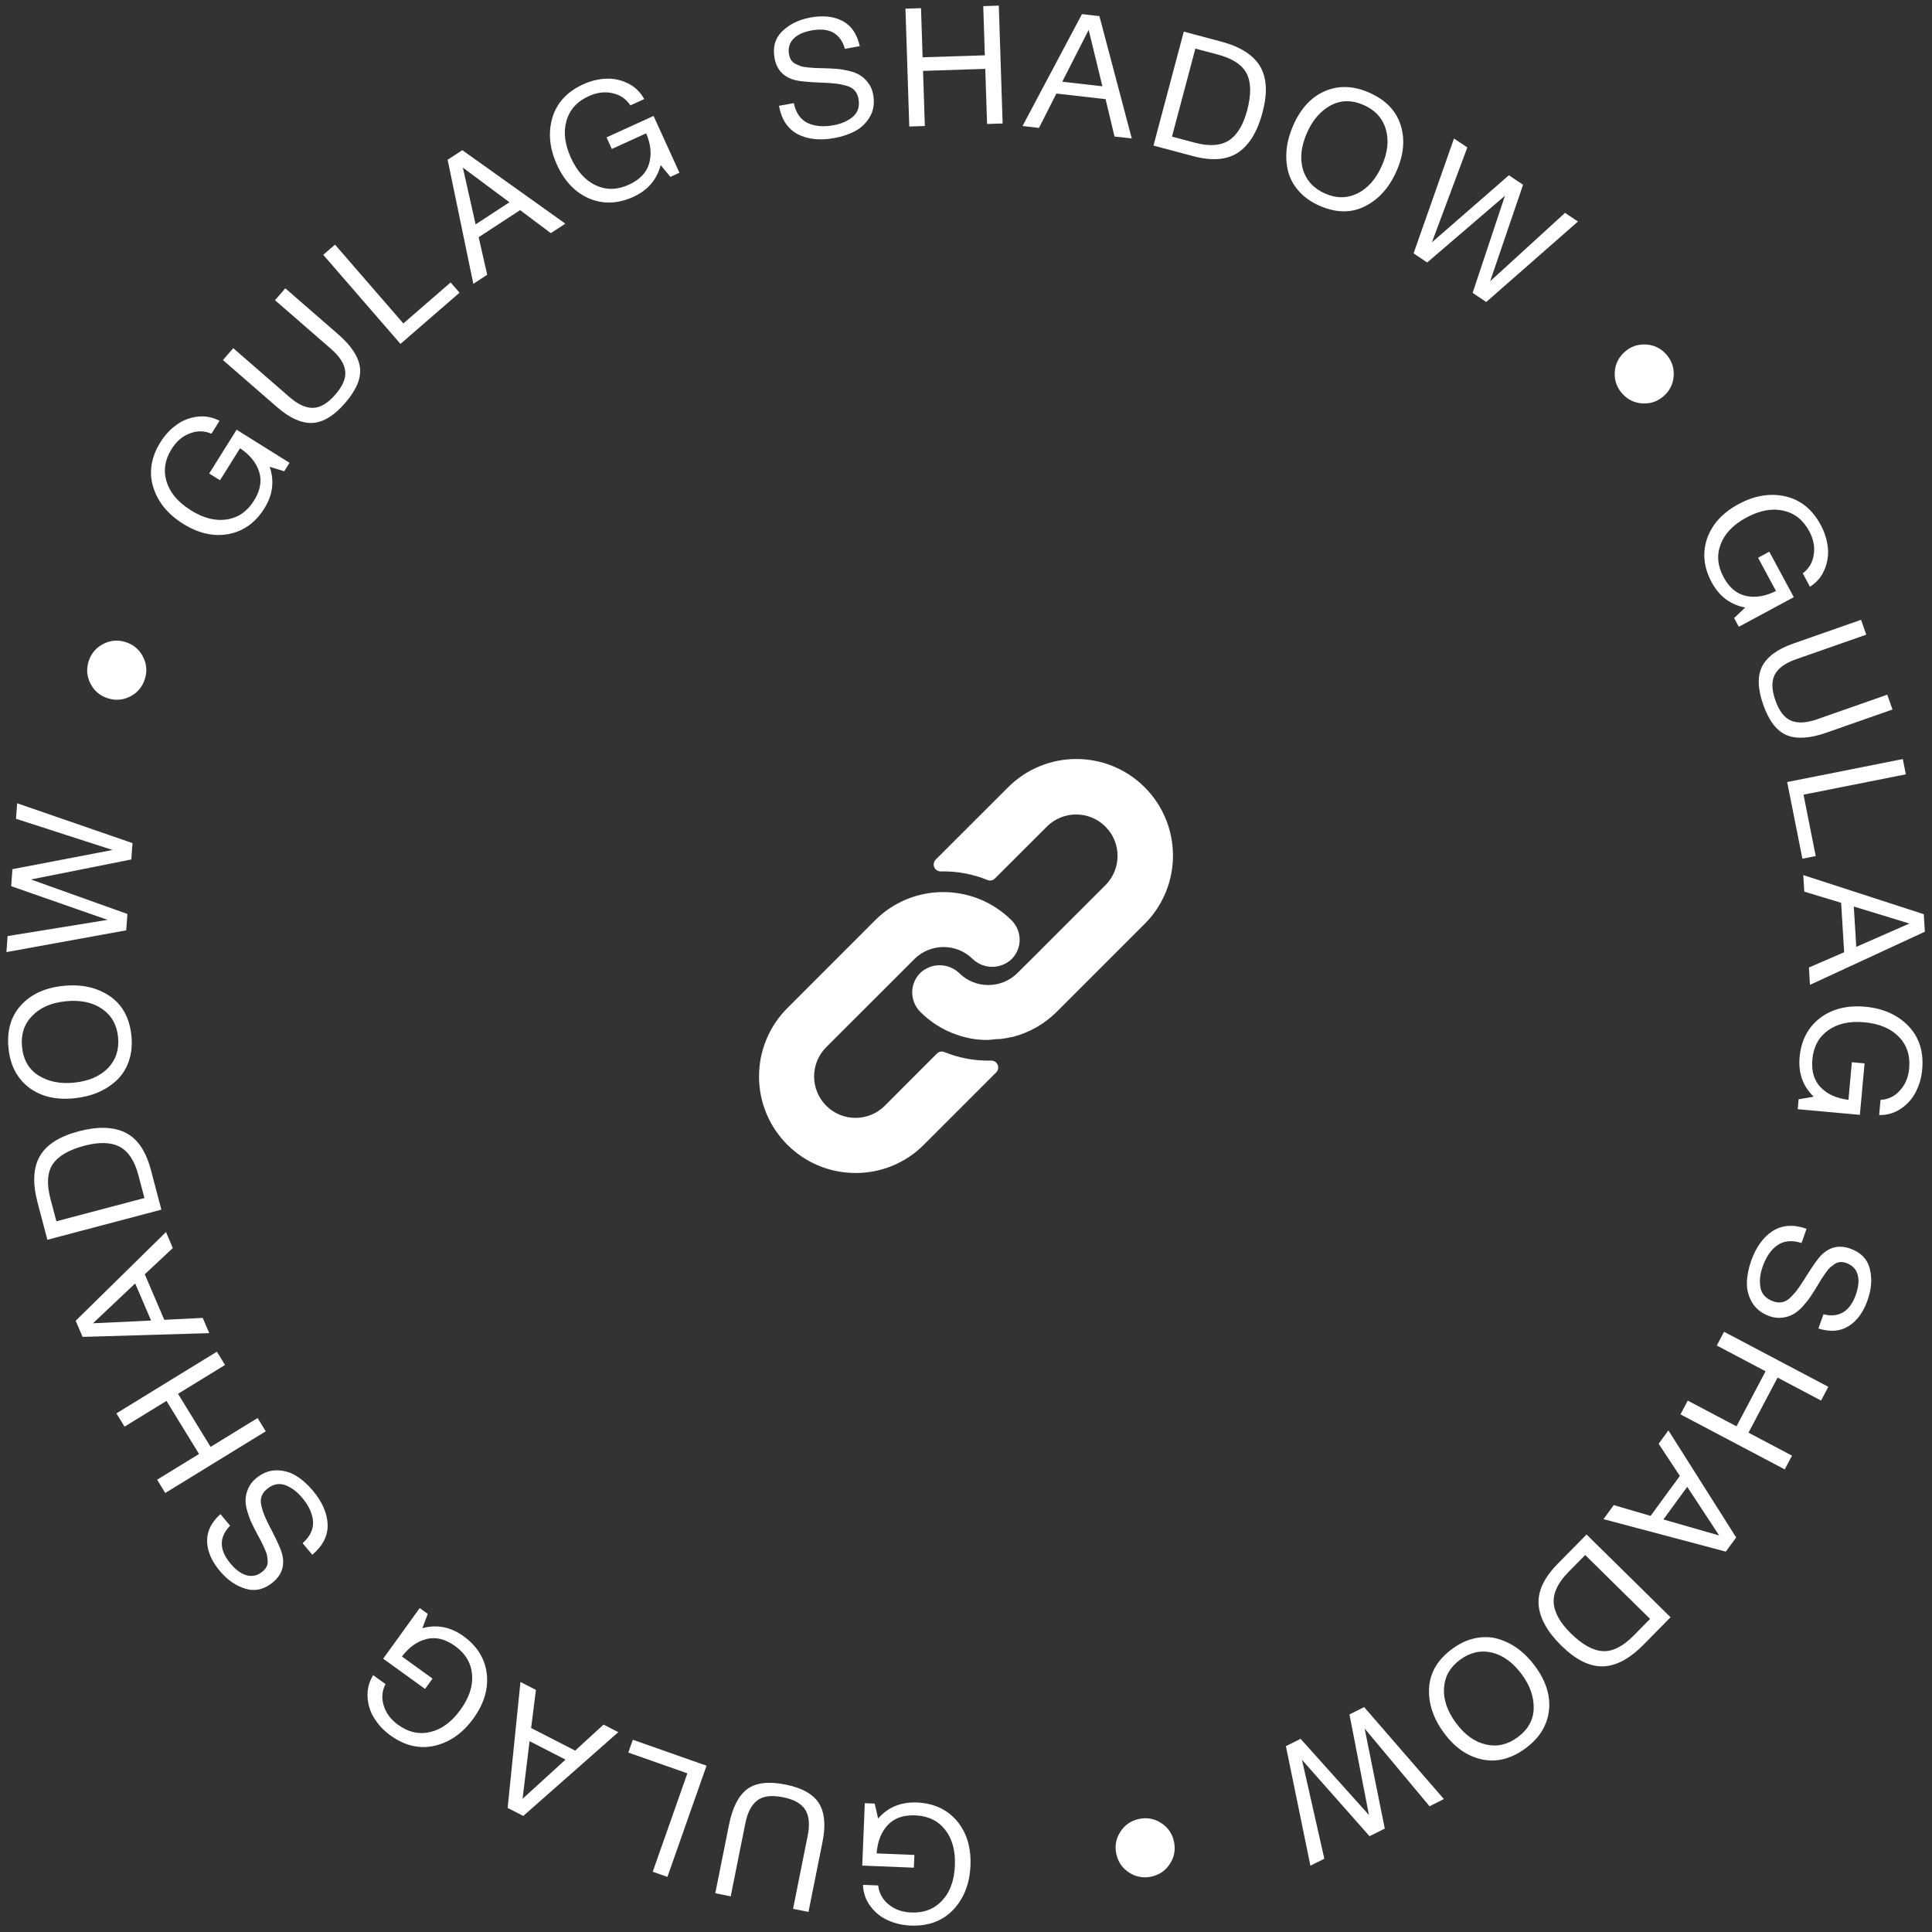 <svg width="140" height="140" viewBox="0 0 140 140" fill="none" xmlns="http://www.w3.org/2000/svg">
<rect x="0" y="0" width="140" height="140" fill="#333333" stroke="none"/>
<path d="M73.304 66.693C72.949 66.336 72.555 66.019 72.129 65.748C71.003 65.027 69.693 64.644 68.355 64.644C66.498 64.64 64.717 65.378 63.406 66.693L57.047 73.057C55.739 74.368 55.003 76.144 55.002 77.997C54.999 81.862 58.131 84.998 61.996 85C63.85 85.006 65.63 84.272 66.94 82.96L72.189 77.711C72.285 77.617 72.338 77.488 72.337 77.353C72.336 77.077 72.111 76.855 71.834 76.856H71.635C70.538 76.86 69.451 76.65 68.435 76.237C68.248 76.159 68.033 76.203 67.89 76.347L64.116 80.126C62.944 81.298 61.044 81.298 59.872 80.126C58.7 78.954 58.7 77.054 59.872 75.882L66.255 69.503C67.427 68.333 69.324 68.333 70.495 69.503C71.284 70.246 72.515 70.246 73.304 69.503C73.644 69.163 73.85 68.712 73.884 68.233C73.921 67.66 73.71 67.1 73.304 66.693Z" fill="white"/>
<path d="M82.948 57.05C80.214 54.317 75.783 54.317 73.049 57.05L67.805 62.289C67.661 62.434 67.62 62.651 67.7 62.839C67.78 63.027 67.966 63.148 68.17 63.144H68.355C69.451 63.142 70.536 63.354 71.55 63.769C71.737 63.846 71.952 63.802 72.095 63.659L75.859 59.9C77.031 58.727 78.931 58.727 80.103 59.9C81.275 61.072 81.275 62.972 80.103 64.144L75.414 68.828L75.374 68.873L73.734 70.503C72.563 71.672 70.666 71.672 69.495 70.503C68.706 69.76 67.475 69.76 66.686 70.503C66.344 70.845 66.138 71.3 66.106 71.782C66.069 72.355 66.28 72.916 66.686 73.322C67.264 73.903 67.941 74.377 68.685 74.722C68.79 74.772 68.895 74.812 69 74.857C69.105 74.902 69.215 74.937 69.32 74.977C69.425 75.017 69.535 75.052 69.64 75.082L69.935 75.162C70.135 75.212 70.335 75.252 70.54 75.287C70.787 75.323 71.035 75.347 71.285 75.357H71.635H71.665L71.965 75.322C72.075 75.317 72.189 75.292 72.32 75.292H72.489L72.834 75.242L72.994 75.212L73.284 75.152H73.339C74.567 74.843 75.689 74.207 76.584 73.312L82.948 66.948C85.681 64.215 85.681 59.783 82.948 57.05Z" fill="white"/>
<path d="M62.481 135.187L62.666 130.667L63.385 130.696L63.63 131.775C64.352 130.956 65.288 130.569 66.439 130.616C67.654 130.666 68.621 131.11 69.339 131.948C70.049 132.793 70.378 133.872 70.324 135.182C70.271 136.485 69.859 137.549 69.089 138.375C68.311 139.2 67.278 139.586 65.991 139.534C65.4 139.509 64.853 139.383 64.35 139.154C63.846 138.934 63.423 138.596 63.082 138.142C62.74 137.696 62.557 137.176 62.533 136.582L63.636 136.627C63.701 137.19 63.955 137.649 64.396 138.003C64.83 138.365 65.374 138.56 66.03 138.586C66.957 138.624 67.706 138.334 68.275 137.717C68.845 137.108 69.151 136.26 69.196 135.172C69.239 134.101 69.002 133.239 68.484 132.585C67.967 131.932 67.248 131.586 66.329 131.549C65.466 131.513 64.8 131.747 64.331 132.248C63.854 132.757 63.586 133.442 63.526 134.305L66.26 134.416L66.222 135.339L62.481 135.187Z" fill="white"/>
<path d="M58.586 138.546L57.468 138.322L58.526 133.039C58.69 132.224 58.633 131.592 58.355 131.145C58.078 130.698 57.539 130.394 56.739 130.234C55.915 130.069 55.296 130.144 54.882 130.461C54.46 130.776 54.168 131.334 54.008 132.134L52.95 137.417L51.832 137.193L52.831 132.205C53.077 130.981 53.512 130.13 54.138 129.651C54.763 129.181 55.691 129.069 56.922 129.316C58.115 129.555 58.922 130.006 59.344 130.67C59.756 131.34 59.844 132.263 59.609 133.44L58.586 138.546Z" fill="white"/>
<path d="M45.53 126.997L45.856 126.069L51.199 127.949L48.363 136.008L47.299 135.634L49.809 128.503L45.53 126.997Z" fill="white"/>
<path d="M36.786 131.008L37.714 121.883L38.836 122.458L38.486 125.218L41.679 126.855L43.737 124.971L44.805 125.518L37.918 131.589L36.786 131.008ZM38.374 126.173L37.866 130.348L40.98 127.508L38.374 126.173Z" fill="white"/>
<path d="M27.767 120.195L30.414 116.527L30.998 116.948L30.606 117.983C31.66 117.698 32.655 117.892 33.589 118.567C34.575 119.278 35.136 120.182 35.273 121.277C35.399 122.374 35.078 123.455 34.31 124.519C33.547 125.576 32.616 126.236 31.518 126.5C30.414 126.758 29.34 126.511 28.296 125.757C27.816 125.41 27.429 125.003 27.136 124.535C26.837 124.073 26.671 123.558 26.637 122.991C26.598 122.43 26.732 121.895 27.039 121.387L27.935 122.033C27.678 122.539 27.637 123.061 27.81 123.6C27.972 124.142 28.319 124.604 28.85 124.988C29.603 125.531 30.387 125.703 31.203 125.502C32.014 125.308 32.737 124.77 33.374 123.888C34.001 123.018 34.279 122.168 34.208 121.337C34.137 120.507 33.728 119.822 32.983 119.283C32.282 118.778 31.598 118.605 30.93 118.764C30.252 118.925 29.65 119.349 29.125 120.036L31.343 121.637L30.802 122.386L27.767 120.195Z" fill="white"/>
<path d="M15.974 109.72L16.675 110.557C15.862 111.394 15.871 112.309 16.703 113.303C17.098 113.775 17.499 114.061 17.904 114.16C18.31 114.258 18.685 114.164 19.029 113.876C19.151 113.774 19.243 113.665 19.304 113.551C19.366 113.438 19.397 113.307 19.399 113.159C19.389 113.011 19.376 112.876 19.358 112.755C19.341 112.635 19.284 112.468 19.19 112.255C19.095 112.042 19.017 111.873 18.954 111.748C18.885 111.629 18.783 111.438 18.647 111.176C18.476 110.86 18.341 110.592 18.241 110.373C18.135 110.159 18.032 109.886 17.931 109.553C17.83 109.22 17.785 108.93 17.796 108.681C17.795 108.431 17.856 108.166 17.977 107.887C18.093 107.602 18.283 107.35 18.547 107.129C19.007 106.744 19.502 106.549 20.03 106.545C20.552 106.546 21.029 106.679 21.46 106.945C21.89 107.21 22.293 107.567 22.668 108.015C23.356 108.837 23.714 109.659 23.743 110.479C23.761 111.299 23.39 112.027 22.629 112.663L21.928 111.826C22.471 111.34 22.723 110.811 22.683 110.24C22.637 109.674 22.375 109.105 21.898 108.534C21.523 108.086 21.11 107.78 20.659 107.615C20.202 107.455 19.762 107.552 19.338 107.906C19.142 108.071 19.012 108.252 18.949 108.451C18.88 108.655 18.879 108.885 18.947 109.141C19.009 109.402 19.09 109.648 19.188 109.878C19.287 110.108 19.428 110.402 19.613 110.759C19.642 110.807 19.662 110.843 19.671 110.866C20.082 111.67 20.329 112.214 20.412 112.5C20.669 113.369 20.461 114.086 19.786 114.651C19.16 115.174 18.501 115.334 17.809 115.131C17.106 114.926 16.48 114.496 15.931 113.839C15.331 113.121 15.022 112.404 15.007 111.687C14.991 110.97 15.313 110.314 15.974 109.72Z" fill="white"/>
<path d="M8.435 102.419L15.717 97.948L16.307 98.91L12.901 101L15.261 104.846L18.667 102.755L19.257 103.717L11.976 108.187L11.386 107.225L14.423 105.361L12.063 101.515L9.025 103.38L8.435 102.419Z" fill="white"/>
<path d="M5.485 95.708L12.027 89.279L12.523 90.437L10.491 92.338L11.903 95.637L14.69 95.501L15.162 96.604L5.985 96.877L5.485 95.708ZM9.796 93.001L6.738 95.89L10.948 95.693L9.796 93.001Z" fill="white"/>
<path d="M3.434 89.839L2.723 87.147C2.353 85.747 2.405 84.629 2.879 83.792C3.353 82.955 4.294 82.351 5.702 81.979C7.086 81.613 8.216 81.645 9.091 82.076C9.958 82.509 10.572 83.406 10.931 84.767L11.694 87.656L3.434 89.839ZM4.086 88.5L10.467 86.814L10.028 85.155C9.754 84.118 9.305 83.435 8.68 83.103C8.044 82.766 7.189 82.74 6.114 83.024C4.985 83.323 4.222 83.768 3.824 84.362C3.426 84.955 3.371 85.797 3.66 86.887L4.086 88.5Z" fill="white"/>
<path d="M0.618 75.969C0.486 74.679 0.79 73.635 1.529 72.836C2.26 72.038 3.278 71.573 4.584 71.44C5.897 71.306 7.015 71.55 7.939 72.172C8.863 72.794 9.39 73.753 9.522 75.051C9.59 75.711 9.531 76.316 9.345 76.866C9.16 77.415 8.873 77.879 8.485 78.256C8.097 78.625 7.641 78.925 7.117 79.155C6.593 79.377 6.017 79.52 5.388 79.584C4.059 79.719 2.963 79.461 2.101 78.809C1.237 78.149 0.743 77.202 0.618 75.969ZM1.597 75.869C1.693 76.816 2.101 77.51 2.822 77.952C3.533 78.386 4.378 78.553 5.357 78.454C6.424 78.345 7.248 77.992 7.831 77.394C8.405 76.789 8.646 76.036 8.554 75.137C8.463 74.246 8.073 73.566 7.382 73.097C6.691 72.629 5.816 72.448 4.757 72.556C3.707 72.663 2.895 73.019 2.321 73.624C1.747 74.221 1.505 74.97 1.597 75.869Z" fill="white"/>
<path d="M0.467 68.992L0.55 67.831L7.793 66.656L0.81 64.216L0.899 62.983L8.157 61.593L1.161 59.333L1.242 58.208L9.601 61.095L9.516 62.28L2.241 63.73L9.232 66.23L9.146 67.415L0.467 68.992Z" fill="white"/>
<path d="M6.548 49.523C6.285 48.997 6.246 48.453 6.433 47.892C6.619 47.33 6.976 46.917 7.502 46.653C8.028 46.39 8.571 46.351 9.133 46.538C9.695 46.725 10.108 47.081 10.371 47.607C10.635 48.133 10.674 48.677 10.487 49.239C10.3 49.8 9.944 50.213 9.418 50.477C8.892 50.74 8.348 50.779 7.787 50.592C7.225 50.406 6.812 50.049 6.548 49.523Z" fill="white"/>
<path d="M17.145 31.139L20.981 33.537L20.599 34.148L19.541 33.826C19.895 34.859 19.767 35.864 19.156 36.84C18.512 37.871 17.648 38.492 16.564 38.701C15.477 38.899 14.378 38.65 13.266 37.955C12.16 37.263 11.44 36.379 11.104 35.301C10.773 34.216 10.948 33.127 11.631 32.035C11.945 31.534 12.326 31.121 12.774 30.797C13.215 30.469 13.717 30.269 14.281 30.197C14.838 30.12 15.38 30.219 15.908 30.492L15.323 31.428C14.801 31.206 14.277 31.199 13.75 31.408C13.221 31.605 12.783 31.982 12.435 32.538C11.943 33.325 11.824 34.119 12.078 34.919C12.326 35.716 12.911 36.402 13.833 36.979C14.742 37.547 15.609 37.769 16.433 37.642C17.257 37.516 17.913 37.063 18.401 36.283C18.859 35.55 18.986 34.856 18.783 34.201C18.577 33.534 18.114 32.962 17.394 32.483L15.944 34.803L15.16 34.313L17.145 31.139Z" fill="white"/>
<path d="M16.155 26.09L16.903 25.23L20.969 28.766C21.597 29.312 22.174 29.575 22.7 29.555C23.226 29.535 23.756 29.218 24.292 28.602C24.843 27.968 25.083 27.393 25.013 26.876C24.949 26.353 24.608 25.824 23.993 25.288L19.927 21.753L20.675 20.892L24.514 24.231C25.456 25.05 25.98 25.85 26.085 26.631C26.184 27.407 25.822 28.268 24.998 29.216C24.2 30.134 23.408 30.612 22.623 30.649C21.837 30.676 20.991 30.295 20.085 29.508L16.155 26.09Z" fill="white"/>
<path d="M32.655 20.467L33.3 21.21L29.02 24.921L23.423 18.465L24.276 17.726L29.228 23.438L32.655 20.467Z" fill="white"/>
<path d="M33.501 10.881L40.968 16.207L39.914 16.896L37.689 15.226L34.686 17.189L35.304 19.911L34.3 20.567L32.437 11.577L33.501 10.881ZM36.915 14.656L33.54 12.146L34.465 16.259L36.915 14.656Z" fill="white"/>
<path d="M47.359 8.401L49.235 12.518L48.58 12.817L47.875 11.964C47.6 13.021 46.939 13.789 45.891 14.266C44.784 14.77 43.721 14.811 42.702 14.387C41.687 13.953 40.907 13.139 40.363 11.945C39.822 10.759 39.71 9.623 40.024 8.539C40.347 7.452 41.094 6.641 42.266 6.107C42.804 5.861 43.35 5.727 43.902 5.704C44.451 5.674 44.98 5.784 45.49 6.035C45.997 6.279 46.395 6.661 46.684 7.179L45.679 7.637C45.367 7.164 44.934 6.869 44.38 6.752C43.829 6.625 43.256 6.697 42.659 6.969C41.814 7.354 41.277 7.951 41.047 8.759C40.815 9.559 40.923 10.455 41.375 11.445C41.819 12.42 42.42 13.083 43.177 13.432C43.934 13.782 44.731 13.766 45.568 13.385C46.354 13.026 46.844 12.518 47.036 11.859C47.232 11.189 47.162 10.456 46.825 9.66L44.336 10.795L43.952 9.954L47.359 8.401Z" fill="white"/>
<path d="M62.3 3.344L61.225 3.538C60.901 2.417 60.101 1.972 58.826 2.203C58.22 2.312 57.773 2.519 57.487 2.822C57.2 3.126 57.097 3.498 57.176 3.939C57.205 4.097 57.253 4.23 57.322 4.34C57.39 4.449 57.488 4.541 57.615 4.616C57.749 4.681 57.873 4.736 57.986 4.781C58.1 4.825 58.273 4.859 58.505 4.882C58.737 4.905 58.922 4.921 59.062 4.928C59.2 4.927 59.416 4.933 59.711 4.945C60.07 4.953 60.37 4.968 60.609 4.99C60.848 5.004 61.136 5.049 61.475 5.126C61.815 5.203 62.09 5.308 62.3 5.441C62.518 5.564 62.718 5.748 62.9 5.991C63.09 6.233 63.215 6.523 63.276 6.862C63.383 7.452 63.307 7.978 63.049 8.44C62.789 8.893 62.438 9.241 61.994 9.484C61.55 9.726 61.04 9.9 60.466 10.003C59.411 10.194 58.52 10.098 57.792 9.718C57.072 9.327 56.623 8.644 56.447 7.668L57.522 7.474C57.675 8.186 58.009 8.666 58.525 8.915C59.04 9.155 59.664 9.209 60.396 9.077C60.971 8.973 61.441 8.766 61.808 8.456C62.173 8.138 62.307 7.708 62.209 7.164C62.164 6.912 62.07 6.71 61.929 6.557C61.786 6.395 61.586 6.281 61.33 6.213C61.073 6.138 60.819 6.086 60.571 6.058C60.322 6.03 59.996 6.007 59.595 5.99C59.538 5.992 59.498 5.991 59.473 5.988C58.571 5.947 57.976 5.892 57.687 5.822C56.804 5.616 56.285 5.08 56.128 4.214C55.983 3.411 56.171 2.759 56.69 2.259C57.216 1.749 57.9 1.419 58.742 1.266C59.663 1.1 60.439 1.188 61.07 1.529C61.701 1.871 62.111 2.475 62.3 3.344Z" fill="white"/>
<path d="M72.377 0.408L72.654 8.947L71.527 8.984L71.397 4.99L66.888 5.137L67.017 9.131L65.89 9.167L65.613 0.628L66.74 0.591L66.856 4.153L71.365 4.007L71.25 0.445L72.377 0.408Z" fill="white"/>
<path d="M79.667 1.168L82.013 10.035L80.761 9.893L80.115 7.186L76.551 6.779L75.288 9.268L74.096 9.132L78.403 1.024L79.667 1.168ZM79.884 6.254L78.889 2.166L76.975 5.922L79.884 6.254Z" fill="white"/>
<path d="M85.781 2.293L88.471 3.008C89.871 3.38 90.816 3.979 91.309 4.805C91.801 5.631 91.86 6.748 91.486 8.155C91.118 9.539 90.531 10.504 89.723 11.051C88.918 11.591 87.835 11.679 86.474 11.318L83.586 10.55L85.781 2.293ZM86.621 3.522L84.926 9.9L86.584 10.341C87.62 10.617 88.437 10.565 89.035 10.185C89.642 9.8 90.088 9.071 90.374 7.996C90.674 6.867 90.665 5.983 90.346 5.344C90.028 4.705 89.323 4.24 88.233 3.95L86.621 3.522Z" fill="white"/>
<path d="M99.224 6.715C100.409 7.24 101.166 8.021 101.494 9.059C101.825 10.089 101.725 11.204 101.194 12.404C100.66 13.611 99.894 14.461 98.897 14.956C97.899 15.451 96.804 15.434 95.612 14.906C95.005 14.637 94.508 14.286 94.123 13.853C93.737 13.42 93.476 12.942 93.341 12.418C93.212 11.897 93.178 11.353 93.237 10.784C93.303 10.219 93.465 9.647 93.72 9.069C94.261 7.847 95.028 7.023 96.022 6.597C97.022 6.174 98.09 6.213 99.224 6.715ZM98.826 7.615C97.955 7.23 97.15 7.241 96.409 7.648C95.68 8.051 95.116 8.703 94.718 9.602C94.284 10.583 94.183 11.474 94.414 12.276C94.655 13.074 95.189 13.656 96.016 14.022C96.835 14.385 97.62 14.382 98.369 14.014C99.118 13.646 99.708 12.975 100.138 12.002C100.566 11.036 100.659 10.154 100.417 9.356C100.183 8.561 99.652 7.981 98.826 7.615Z" fill="white"/>
<path d="M105.361 10.038L106.328 10.685L103.762 17.56L109.339 12.701L110.367 13.389L107.981 20.384L113.408 15.425L114.345 16.052L107.698 21.884L106.711 21.224L109.054 14.185L103.42 19.021L102.433 18.36L105.361 10.038Z" fill="white"/>
<path d="M119.261 24.963C119.848 24.994 120.34 25.23 120.735 25.671C121.131 26.111 121.313 26.625 121.282 27.213C121.25 27.8 121.014 28.292 120.574 28.687C120.134 29.083 119.62 29.265 119.032 29.234C118.445 29.202 117.953 28.966 117.558 28.526C117.162 28.086 116.98 27.572 117.011 26.984C117.043 26.397 117.279 25.905 117.719 25.51C118.159 25.114 118.673 24.932 119.261 24.963Z" fill="white"/>
<path d="M129.985 43.274L126.001 45.419L125.66 44.785L126.464 44.025C125.391 43.821 124.582 43.212 124.036 42.198C123.459 41.127 123.348 40.069 123.703 39.024C124.069 37.982 124.83 37.15 125.985 36.528C127.133 35.91 128.258 35.722 129.361 35.964C130.467 36.213 131.326 36.905 131.936 38.039C132.217 38.56 132.387 39.096 132.447 39.645C132.513 40.191 132.438 40.727 132.221 41.252C132.012 41.774 131.658 42.196 131.159 42.519L130.636 41.547C131.087 41.204 131.353 40.752 131.432 40.191C131.523 39.634 131.413 39.066 131.102 38.489C130.662 37.672 130.031 37.175 129.21 37C128.395 36.82 127.509 36.988 126.551 37.504C125.607 38.012 124.986 38.656 124.688 39.434C124.389 40.213 124.458 41.007 124.894 41.818C125.303 42.578 125.843 43.033 126.514 43.181C127.195 43.332 127.921 43.213 128.693 42.825L127.396 40.416L128.21 39.977L129.985 43.274Z" fill="white"/>
<path d="M134.859 44.914L135.236 45.99L130.151 47.772C129.366 48.047 128.852 48.418 128.608 48.885C128.365 49.351 128.378 49.97 128.648 50.74C128.926 51.533 129.306 52.026 129.79 52.222C130.276 52.424 130.904 52.391 131.675 52.121L136.76 50.339L137.136 51.415L132.335 53.097C131.157 53.51 130.203 53.569 129.472 53.274C128.749 52.976 128.18 52.235 127.765 51.049C127.363 49.902 127.34 48.977 127.696 48.276C128.062 47.58 128.812 47.033 129.944 46.636L134.859 44.914Z" fill="white"/>
<path d="M131.574 62.034L130.609 62.226L129.505 56.67L137.884 55.004L138.104 56.111L130.69 57.585L131.574 62.034Z" fill="white"/>
<path d="M139.482 67.516L131.157 71.366L131.081 70.109L133.634 69.003L133.415 65.421L130.745 64.611L130.672 63.413L139.405 66.246L139.482 67.516ZM134.512 68.613L138.364 66.923L134.334 65.69L134.512 68.613Z" fill="white"/>
<path d="M134.774 80.785L130.269 80.376L130.334 79.659L131.424 79.468C130.641 78.707 130.302 77.752 130.406 76.605C130.516 75.394 131.008 74.45 131.88 73.774C132.76 73.107 133.854 72.833 135.16 72.952C136.459 73.07 137.501 73.534 138.287 74.344C139.072 75.162 139.407 76.213 139.29 77.496C139.237 78.085 139.083 78.626 138.83 79.117C138.584 79.609 138.226 80.014 137.755 80.333C137.293 80.652 136.764 80.809 136.17 80.803L136.27 79.704C136.836 79.667 137.307 79.436 137.682 79.013C138.066 78.598 138.287 78.063 138.346 77.41C138.43 76.486 138.178 75.724 137.59 75.124C137.009 74.525 136.178 74.177 135.094 74.078C134.026 73.981 133.153 74.175 132.475 74.66C131.796 75.144 131.415 75.845 131.332 76.761C131.254 77.621 131.454 78.298 131.931 78.791C132.415 79.293 133.087 79.595 133.945 79.697L134.193 76.973L135.113 77.056L134.774 80.785Z" fill="white"/>
<path d="M131.769 96.27L132.133 95.24C133.267 95.513 134.049 95.039 134.481 93.817C134.686 93.236 134.727 92.746 134.605 92.346C134.484 91.947 134.211 91.673 133.789 91.523C133.638 91.47 133.498 91.446 133.369 91.451C133.24 91.457 133.111 91.496 132.983 91.57C132.861 91.654 132.752 91.734 132.657 91.811C132.562 91.887 132.447 92.021 132.312 92.211C132.177 92.401 132.072 92.554 131.996 92.672C131.928 92.792 131.816 92.977 131.66 93.228C131.475 93.536 131.313 93.788 131.176 93.986C131.046 94.186 130.863 94.414 130.629 94.671C130.394 94.927 130.167 95.114 129.947 95.231C129.732 95.359 129.474 95.442 129.172 95.48C128.868 95.525 128.553 95.49 128.229 95.376C127.663 95.176 127.244 94.85 126.971 94.397C126.706 93.947 126.578 93.469 126.586 92.963C126.595 92.457 126.697 91.929 126.892 91.378C127.249 90.367 127.773 89.64 128.464 89.197C129.159 88.764 129.975 88.713 130.91 89.043L130.547 90.073C129.852 89.853 129.27 89.906 128.798 90.232C128.334 90.56 127.979 91.075 127.731 91.776C127.536 92.327 127.483 92.838 127.571 93.311C127.666 93.785 127.974 94.115 128.495 94.299C128.736 94.384 128.958 94.403 129.162 94.356C129.372 94.312 129.571 94.195 129.756 94.006C129.949 93.82 130.12 93.625 130.267 93.423C130.415 93.221 130.596 92.949 130.809 92.609C130.836 92.559 130.856 92.524 130.872 92.504C131.354 91.741 131.696 91.251 131.9 91.034C132.516 90.37 133.24 90.184 134.069 90.477C134.839 90.749 135.312 91.234 135.49 91.933C135.672 92.642 135.62 93.4 135.335 94.208C135.024 95.09 134.563 95.721 133.954 96.1C133.346 96.479 132.617 96.535 131.769 96.27Z" fill="white"/>
<path d="M129.329 106.478L121.773 102.49L122.3 101.493L125.834 103.358L127.94 99.368L124.406 97.502L124.932 96.505L132.488 100.493L131.962 101.49L128.81 99.827L126.704 103.817L129.856 105.481L129.329 106.478Z" fill="white"/>
<path d="M125.059 112.436L116.194 110.083L116.938 109.066L119.609 109.846L121.728 106.95L120.191 104.621L120.899 103.652L125.81 111.41L125.059 112.436ZM120.534 110.106L124.577 111.266L122.263 107.743L120.534 110.106Z" fill="white"/>
<path d="M121.055 117.192L119.101 119.175C118.085 120.207 117.096 120.732 116.135 120.75C115.173 120.769 114.174 120.267 113.137 119.246C112.117 118.241 111.569 117.252 111.494 116.28C111.424 115.313 111.883 114.328 112.871 113.325L114.968 111.196L121.055 117.192ZM119.571 117.313L114.869 112.682L113.665 113.904C112.913 114.668 112.553 115.403 112.587 116.11C112.621 116.828 113.034 117.578 113.826 118.358C114.658 119.178 115.43 119.607 116.143 119.647C116.857 119.687 117.609 119.305 118.4 118.502L119.571 117.313Z" fill="white"/>
<path d="M110.555 126.682C109.512 127.452 108.459 127.722 107.395 127.494C106.336 127.271 105.417 126.632 104.638 125.577C103.854 124.515 103.494 123.428 103.558 122.317C103.622 121.205 104.179 120.262 105.228 119.487C105.762 119.093 106.313 118.835 106.88 118.715C107.448 118.594 107.992 118.605 108.514 118.746C109.03 118.892 109.52 119.132 109.985 119.465C110.443 119.803 110.86 120.226 111.235 120.735C112.029 121.809 112.365 122.884 112.243 123.958C112.115 125.037 111.553 125.945 110.555 126.682ZM109.971 125.89C110.736 125.325 111.126 124.62 111.138 123.775C111.149 122.941 110.863 122.129 110.278 121.337C109.641 120.475 108.917 119.945 108.106 119.749C107.293 119.564 106.523 119.739 105.796 120.276C105.075 120.809 104.689 121.491 104.638 122.325C104.587 123.158 104.877 124.003 105.509 124.859C106.137 125.708 106.857 126.225 107.67 126.411C108.476 126.601 109.243 126.427 109.971 125.89Z" fill="white"/>
<path d="M104.63 130.368L103.589 130.887L98.887 125.254L100.346 132.506L99.24 133.057L94.345 127.521L95.966 134.692L94.956 135.195L93.181 126.532L94.245 126.002L99.199 131.523L97.788 124.233L98.851 123.703L104.63 130.368Z" fill="white"/>
<path d="M84.78 135.054C84.462 135.549 84.014 135.859 83.435 135.985C82.857 136.111 82.32 136.014 81.825 135.696C81.33 135.378 81.02 134.93 80.894 134.351C80.769 133.773 80.865 133.236 81.183 132.741C81.501 132.246 81.95 131.936 82.528 131.81C83.107 131.685 83.643 131.781 84.138 132.099C84.633 132.417 84.943 132.866 85.069 133.444C85.195 134.023 85.098 134.559 84.78 135.054Z" fill="white"/>
</svg>
